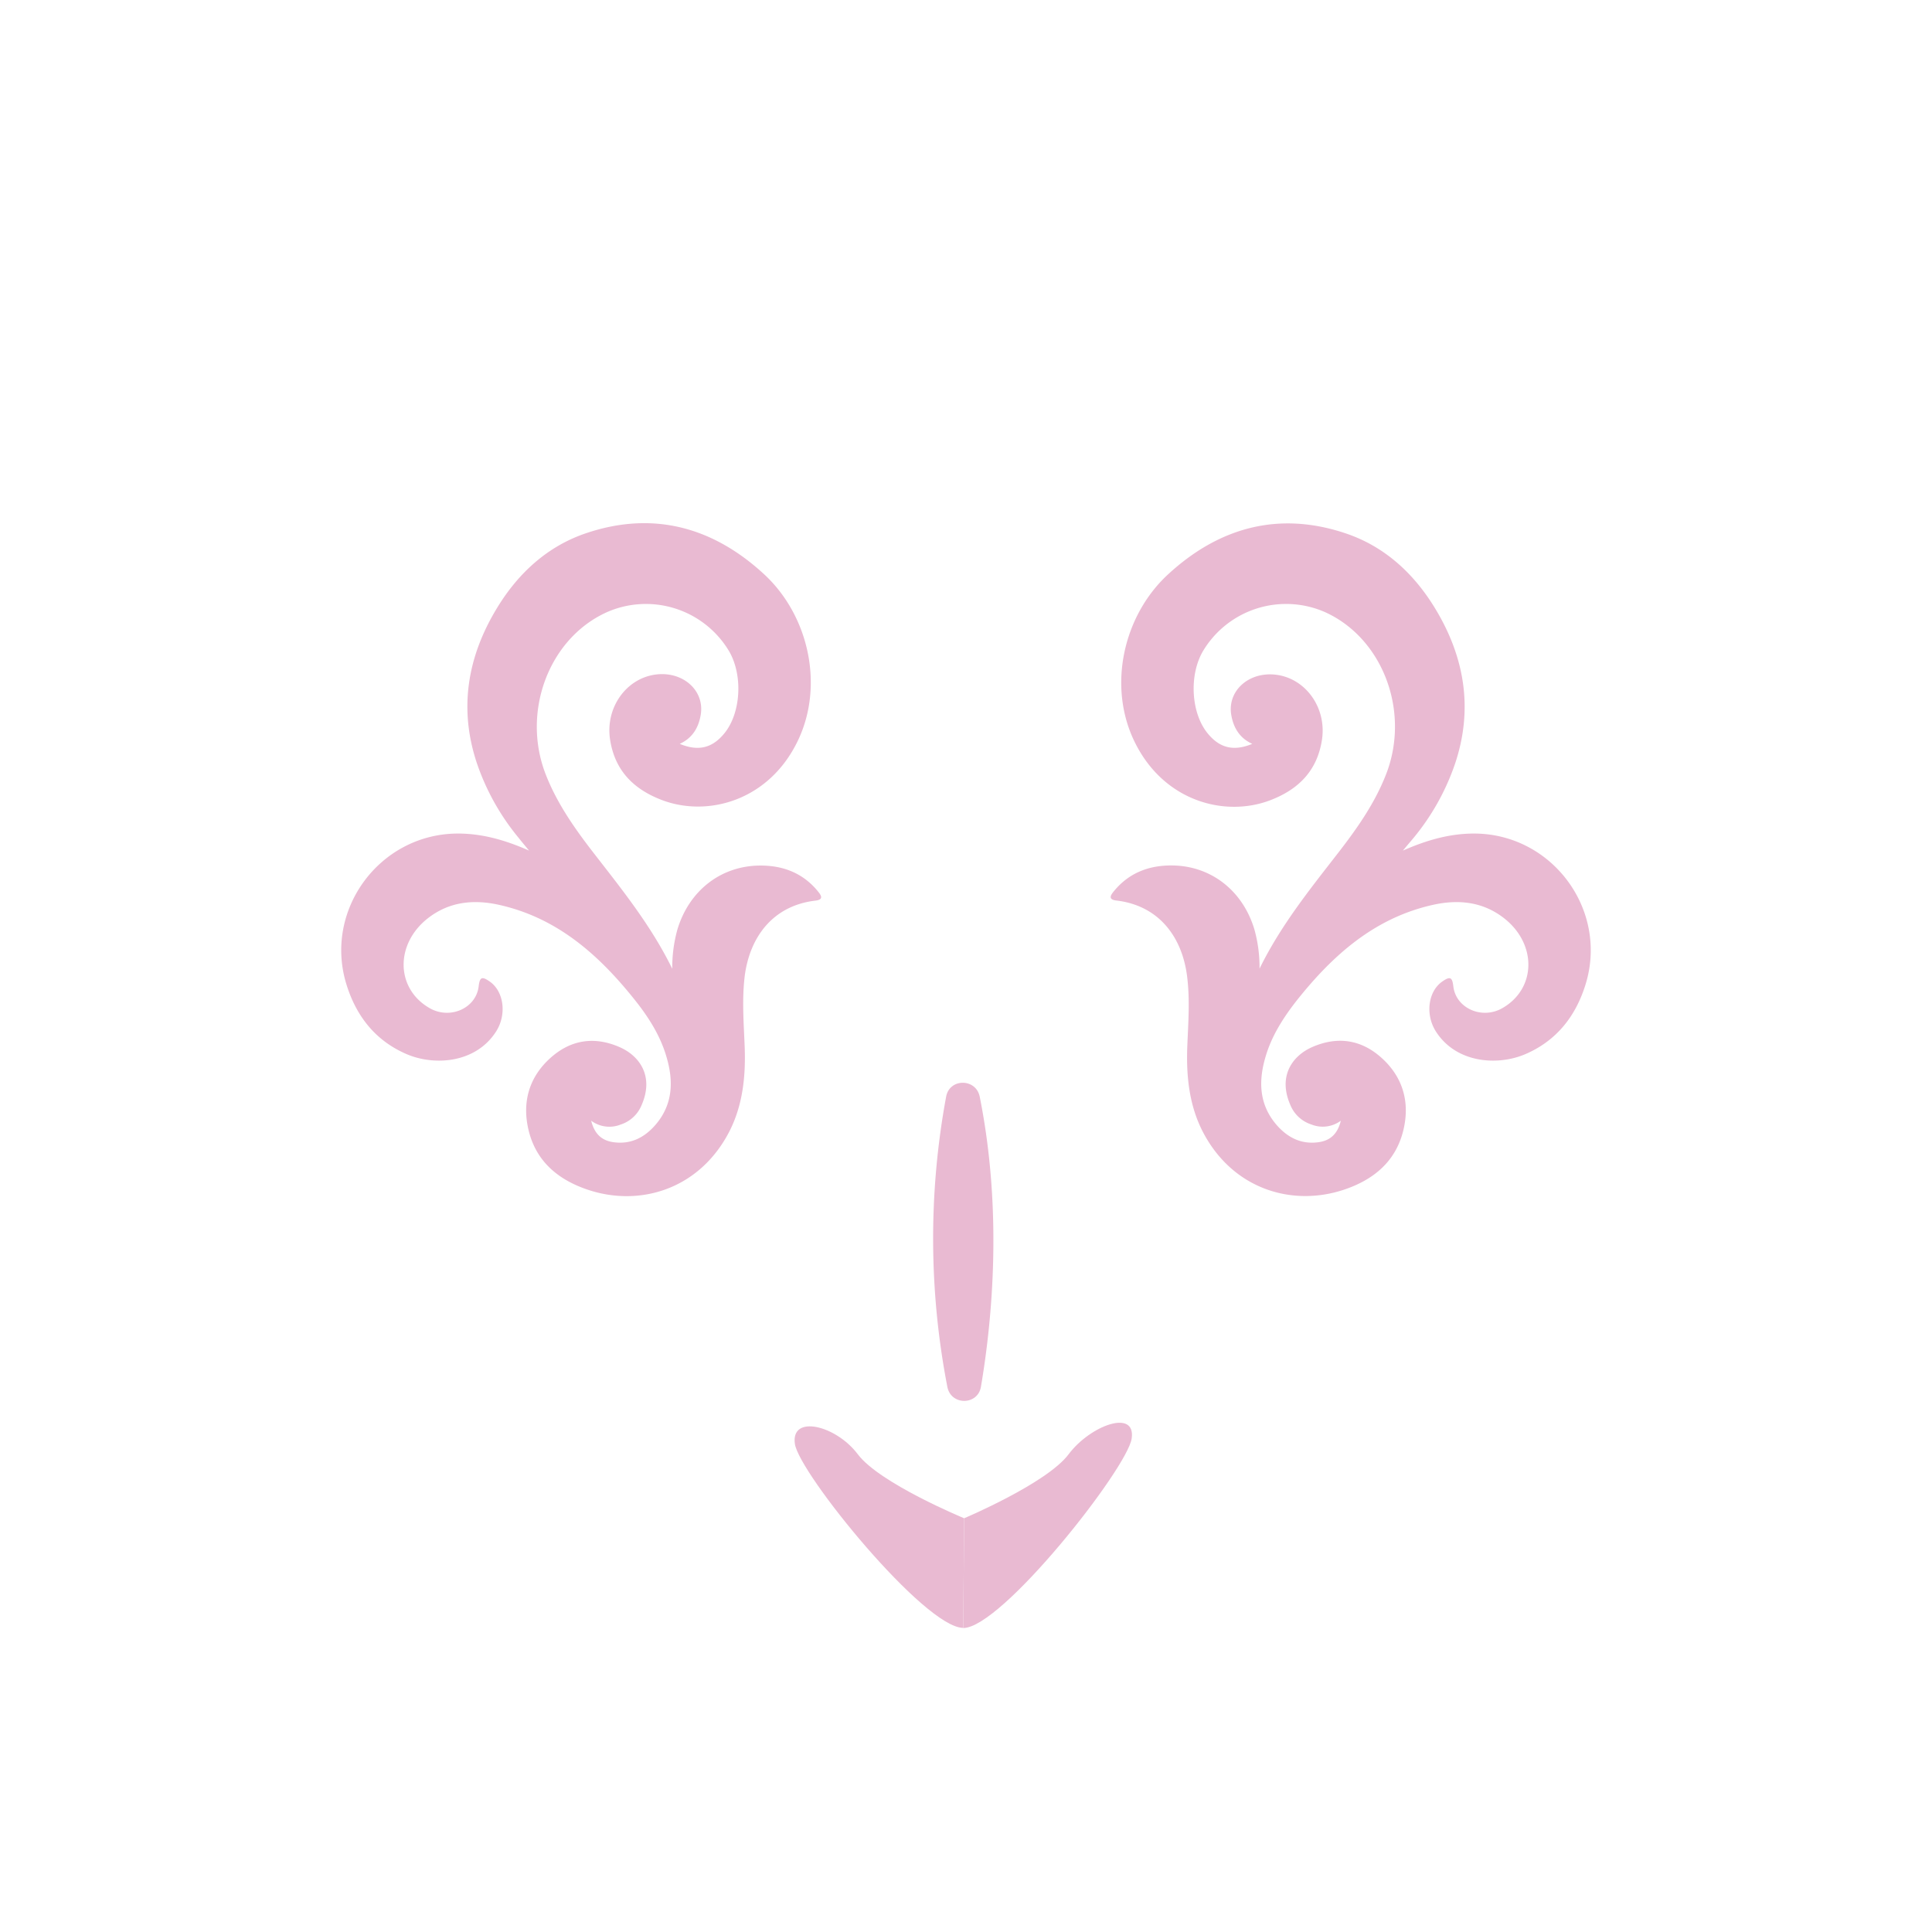 <svg id="Layer_1" data-name="Layer 1" xmlns="http://www.w3.org/2000/svg" viewBox="0 0 566.93 566.93"><defs><style>.cls-1{fill:#e9bad2;}</style></defs><path class="cls-1" d="M155.25,249.6c-6.8-3-13.69-5.06-21.19-5-22.78.23-39.13,22.54-32.4,44.27,2.91,9.4,8.55,16.52,17.62,20.44,8.17,3.53,20.4,2.7,26.34-6.7,3.1-4.92,2.26-11.66-1.89-14.57-2.31-1.62-2.95-1.34-3.27,1.4-.75,6.41-8.37,9.82-14.35,6.41-10-5.68-10.28-18.83-.48-26.45,6.22-4.83,13.4-5.53,20.8-3.88,17.09,3.8,29.33,14.7,39.85,27.9,4.05,5.08,7.56,10.58,9.36,16.94,2,6.89,1.79,13.56-3,19.37-3.24,3.91-7.36,6.2-12.69,5.43-3.43-.5-5.53-2.47-6.47-6.3A8.92,8.92,0,0,0,182.1,330a9.93,9.93,0,0,0,6.2-5.78c3.69-8.51-.72-14.44-6.48-16.95-7.41-3.24-14.36-2.19-20.34,3.21-6.27,5.66-8.31,13-6.39,21.09,2.21,9.31,8.8,14.68,17.5,17.58,15.26,5.07,32.63-.19,41.37-17,4-7.76,4.89-16.28,4.56-25-.27-6.88-.82-13.75,0-20.65,1.47-11.59,8.32-20.76,20.76-22.22,2.62-.3,1.59-1.68.71-2.75-4.42-5.4-10.32-7.61-17.11-7.54-11.46.13-20.7,7.44-24.1,18.76a41.35,41.35,0,0,0-1.51,11.53c-6.16-12.58-14.63-23.1-22.9-33.76-5.61-7.23-10.87-14.65-14.23-23.27-7.13-18.28.83-39.74,17.72-47.51A28.41,28.41,0,0,1,214,191.19c4.06,7.08,3.4,18.09-1.44,24-3.53,4.33-7.63,5.35-13.1,3.09,3.74-1.7,5.52-4.76,6.15-8.46,1.24-7.16-5.17-12.89-13.14-11.89-8.68,1.09-14.88,9.7-13.45,19.07,1.36,8.94,6.72,14.5,15.09,17.72,13.43,5.17,31.52.33,40-17.34,7.81-16.24,3.19-36.82-9.92-48.9-14.94-13.78-32.52-18.68-52.25-12-11.37,3.85-19.9,11.77-26.06,21.88-8.73,14.31-11.35,29.65-5.85,45.86a69.31,69.31,0,0,0,12.14,21.62C153.19,247.13,154.23,248.36,155.25,249.6Z"/><path class="cls-1" d="M411.67,249.6c6.81-3,13.7-5.06,21.2-5,22.78.23,39.13,22.54,32.4,44.27-2.91,9.4-8.55,16.52-17.62,20.44-8.17,3.53-20.4,2.7-26.34-6.7-3.1-4.92-2.26-11.66,1.89-14.57,2.31-1.62,2.95-1.34,3.27,1.4.75,6.41,8.36,9.82,14.35,6.41,10-5.68,10.28-18.83.48-26.45-6.22-4.83-13.4-5.53-20.8-3.88-17.09,3.8-29.33,14.7-39.85,27.9-4,5.08-7.56,10.58-9.36,16.94-2,6.89-1.79,13.56,3,19.37,3.25,3.91,7.37,6.2,12.7,5.43,3.43-.5,5.53-2.47,6.47-6.3a8.92,8.92,0,0,1-8.64,1.11,9.93,9.93,0,0,1-6.2-5.78c-3.7-8.51.72-14.44,6.47-16.95,7.42-3.24,14.37-2.19,20.35,3.21,6.27,5.66,8.31,13,6.39,21.09-2.21,9.31-8.8,14.68-17.5,17.58-15.26,5.07-32.63-.19-41.37-17-4-7.76-4.89-16.28-4.56-25,.27-6.88.82-13.75-.06-20.65-1.46-11.59-8.31-20.76-20.75-22.22-2.62-.3-1.59-1.68-.71-2.75,4.42-5.4,10.32-7.61,17.11-7.54,11.46.13,20.7,7.44,24.1,18.76a41.35,41.35,0,0,1,1.51,11.53c6.16-12.58,14.63-23.1,22.9-33.76,5.61-7.23,10.87-14.65,14.23-23.27,7.13-18.28-.83-39.74-17.72-47.51a28.41,28.41,0,0,0-36.08,11.48c-4.06,7.08-3.4,18.09,1.44,24,3.53,4.33,7.63,5.35,13.1,3.09-3.74-1.7-5.52-4.76-6.16-8.46C360.09,202.7,366.5,197,374.47,198c8.68,1.09,14.88,9.7,13.45,19.07-1.36,8.94-6.72,14.5-15.09,17.72-13.43,5.17-31.52.33-40-17.34-7.81-16.24-3.19-36.82,9.92-48.9,14.94-13.78,32.52-18.68,52.24-12,11.38,3.85,19.9,11.77,26.07,21.88,8.73,14.31,11.35,29.65,5.85,45.86a69.31,69.31,0,0,1-12.14,21.62C413.74,247.13,412.7,248.36,411.67,249.6Z"/><path class="cls-1" d="M277.64,321.79A229,229,0,0,0,278,407c1.08,5.47,8.92,5.43,9.85-.07,3.38-19.95,6.32-51.74-.36-85.12C286.39,316.39,278.65,316.36,277.64,321.79Z"/><path class="cls-1" d="M282.92,445.52s-24.8-10.24-31.2-18.77S232,415,233.25,423.69s38.09,54,49.4,54Z"/><path class="cls-1" d="M282.92,445.52s24.26-10.24,30.65-18.77,19.8-13.37,18.51-4.62-38.13,55.6-49.43,55.6Z"/></svg>